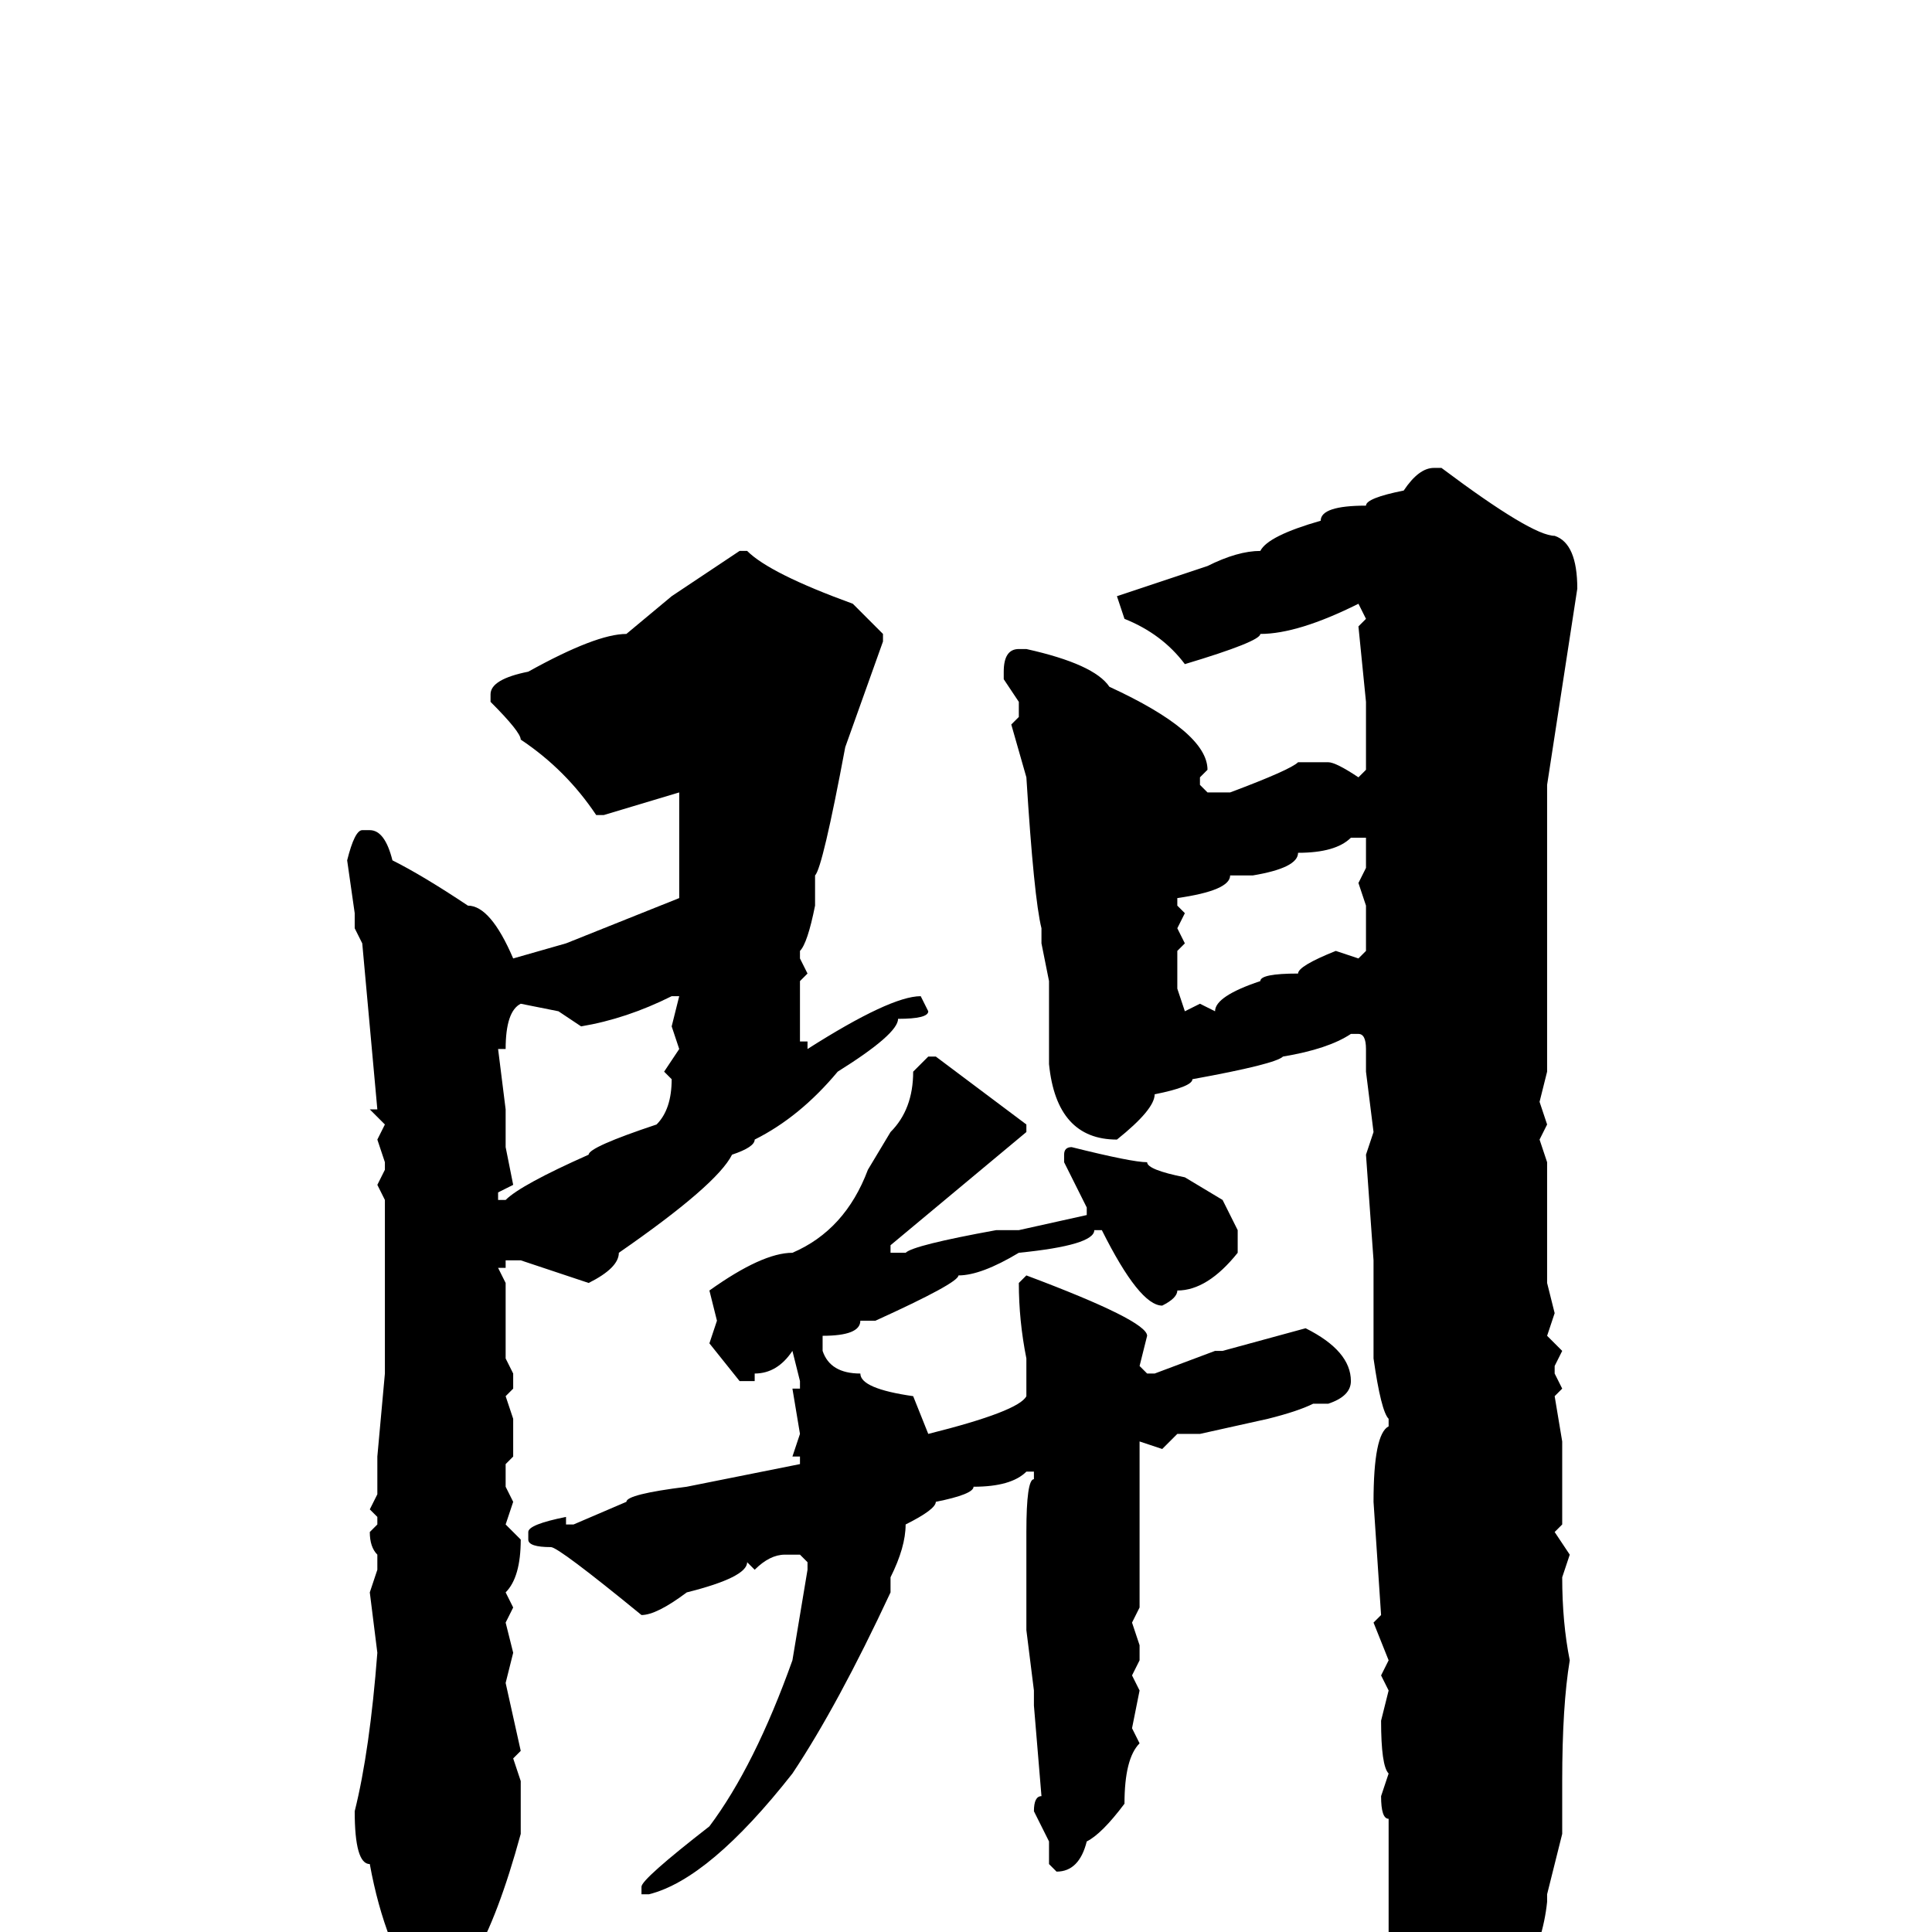 <svg xmlns="http://www.w3.org/2000/svg" viewBox="0 -256 256 256">
	<path fill="#000000" d="M190 -194H191Q203 -185 206 -185Q209 -184 209 -178L205 -152V-140V-135V-133V-131V-125V-122V-118V-116V-114L204 -110L205 -107L204 -105L205 -102V-100V-93V-86L206 -82L205 -79L207 -77L206 -75V-74L207 -72L206 -71L207 -65V-59V-54L206 -53L208 -50L207 -47Q207 -41 208 -36Q207 -30 207 -20V-18V-15V-13L205 -5V-4Q204 6 194 18L191 19Q190 19 189 14Q186 14 184 0V-2V-3V-6V-9V-12V-14V-15Q183 -15 183 -18L184 -21Q183 -22 183 -28L184 -32L183 -34L184 -36L182 -41L183 -42L182 -57Q182 -66 184 -67V-68Q183 -69 182 -76V-79V-83V-89L181 -103L182 -106L181 -114V-117Q181 -119 180 -119H179Q176 -117 170 -116Q169 -115 158 -113Q158 -112 153 -111Q153 -109 148 -105Q140 -105 139 -115V-117V-122V-123V-126L138 -131V-133Q137 -137 136 -153L134 -160L135 -161V-163L133 -166V-167Q133 -170 135 -170H136Q145 -168 147 -165Q160 -159 160 -154L159 -153V-152L160 -151H163Q171 -154 172 -155H176Q177 -155 180 -153L181 -154V-163L180 -173L181 -174L180 -176Q172 -172 167 -172Q167 -171 157 -168Q154 -172 149 -174L148 -177L160 -181Q164 -183 167 -183Q168 -185 175 -187Q175 -189 181 -189Q181 -190 186 -191Q188 -194 190 -194ZM98 -183H99Q102 -180 113 -176Q114 -175 117 -172V-171L112 -157Q109 -141 108 -140V-136Q107 -131 106 -130V-129L107 -127L106 -126V-122V-121V-118H107V-117Q118 -124 122 -124L123 -122Q123 -121 119 -121Q119 -119 111 -114Q106 -108 100 -105Q100 -104 97 -103Q95 -99 82 -90Q82 -88 78 -86L69 -89H67V-88H66L67 -86V-76L68 -74V-72L67 -71L68 -68V-66V-63L67 -62V-59L68 -57L67 -54L69 -52Q69 -47 67 -45L68 -43L67 -41L68 -37L67 -33L69 -24L68 -23L69 -20V-13Q63 9 56 9Q51 2 49 -9Q47 -9 47 -16Q49 -24 50 -37L49 -45L50 -48V-50Q49 -51 49 -53L50 -54V-55L49 -56L50 -58V-59V-62V-63L51 -74V-77V-82V-88V-91V-96V-97L50 -99L51 -101V-102L50 -105L51 -107L49 -109H50L48 -131L47 -133V-135L46 -142Q47 -146 48 -146H49Q51 -146 52 -142Q56 -140 62 -136Q65 -136 68 -129L75 -131L90 -137V-151L80 -148H79Q75 -154 69 -158Q69 -159 65 -163V-164Q65 -166 70 -167Q79 -172 83 -172L89 -177ZM163 -140Q163 -138 156 -137V-136L157 -135L156 -133L157 -131L156 -130V-127V-125L157 -122L159 -123L161 -122Q161 -124 167 -126Q167 -127 172 -127Q172 -128 177 -130L180 -129L181 -130V-136L180 -139L181 -141V-145H179Q177 -143 172 -143Q172 -141 166 -140ZM77 -120L74 -122L69 -123Q67 -122 67 -117H66L67 -109V-104L68 -99L66 -98V-97H67Q69 -99 78 -103Q78 -104 87 -107Q89 -109 89 -113L88 -114L90 -117L89 -120L90 -124H89Q83 -121 77 -120ZM123 -116H124L136 -107V-106L118 -91V-90H120Q121 -91 132 -93H135L144 -95V-96L141 -102V-103Q141 -104 142 -104Q150 -102 152 -102Q152 -101 157 -100L162 -97L164 -93V-90Q160 -85 156 -85Q156 -84 154 -83Q151 -83 146 -93H145Q145 -91 135 -90Q130 -87 127 -87Q127 -86 116 -81H114Q114 -79 109 -79V-77Q110 -74 114 -74Q114 -72 121 -71L123 -66Q135 -69 136 -71V-76Q135 -81 135 -86L136 -87Q152 -81 152 -79L151 -75L152 -74H153L161 -77H162L173 -80Q179 -77 179 -73Q179 -71 176 -70H174Q172 -69 168 -68L159 -66H156L154 -64L151 -65V-64V-62V-60V-57V-49V-43L150 -41L151 -38V-36L150 -34L151 -32L150 -27L151 -25Q149 -23 149 -17Q146 -13 144 -12Q143 -8 140 -8L139 -9V-12L137 -16Q137 -18 138 -18L137 -30V-32L136 -40V-47V-53Q136 -60 137 -60V-61H136Q134 -59 129 -59Q129 -58 124 -57Q124 -56 120 -54Q120 -51 118 -47V-45Q111 -30 105 -21Q94 -7 86 -5H85V-6Q85 -7 94 -14Q100 -22 105 -36L107 -48V-49L106 -50H104Q102 -50 100 -48L99 -49Q99 -47 91 -45Q87 -42 85 -42Q74 -51 73 -51Q70 -51 70 -52V-53Q70 -54 75 -55V-54H76L83 -57Q83 -58 91 -59L106 -62V-63H105L106 -66L105 -72H106V-73L105 -77Q103 -74 100 -74V-73H98L94 -78L95 -81L94 -85Q101 -90 105 -90Q112 -93 115 -101L118 -106Q121 -109 121 -114Z"/>
</svg>